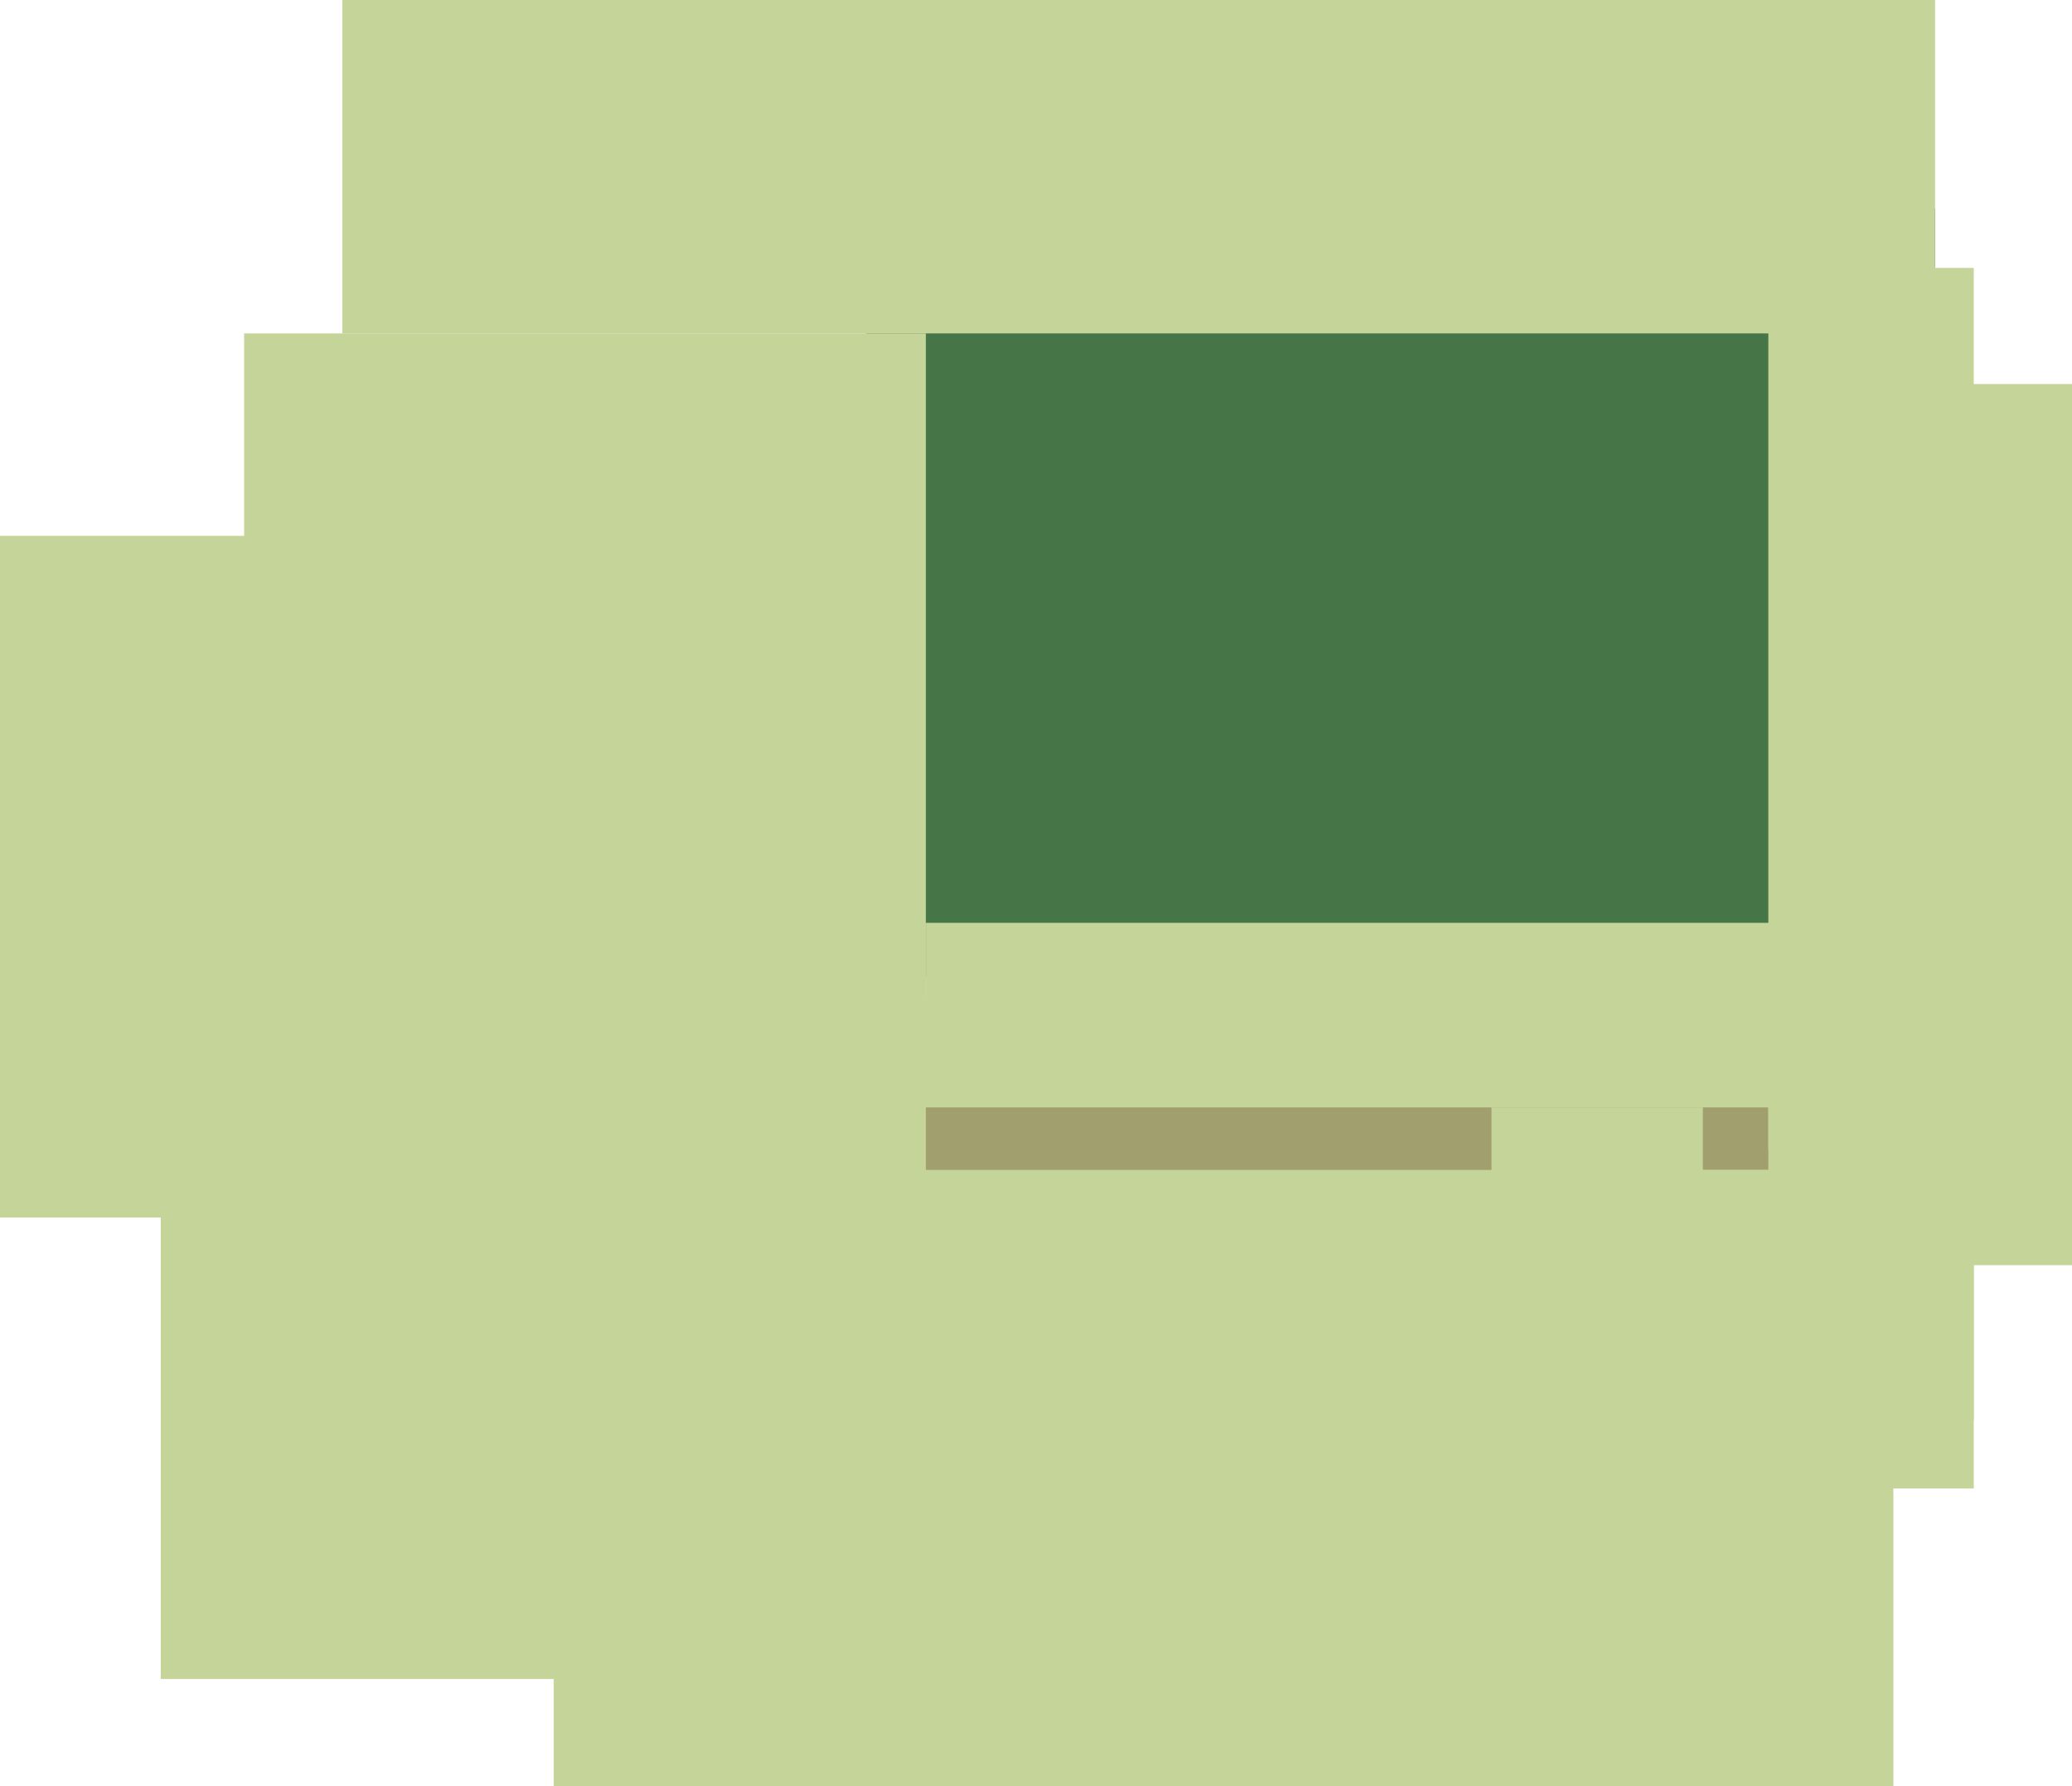 <?xml version="1.0" encoding="UTF-8"?>
<svg id="Layer_2" data-name="Layer 2" xmlns="http://www.w3.org/2000/svg" viewBox="0 0 696 600">
  <defs>
    <style>
      .cls-1 {
        fill: #467547;
      }

      .cls-1, .cls-2, .cls-3 {
        stroke-width: 0px;
      }

      .cls-2 {
        fill: #a29f6e;
      }

      .cls-3 {
        fill: #c5d499;
      }
    </style>
  </defs>
  <g id="_レイヤー_5" data-name="レイヤー 5">
    <g>
      <rect class="cls-1" x="291" y="70" width="359" height="258"/>
      <rect class="cls-3" x="82" y="112" width="229" height="229"/>
      <rect class="cls-3" y="180" width="229" height="229"/>
      <rect class="cls-3" x="54" y="248" width="229" height="316"/>
      <rect class="cls-3" x="186" y="477" width="450" height="123"/>
      <rect class="cls-3" x="311" y="310" width="293" height="76"/>
      <rect class="cls-3" x="211" y="335" width="452" height="165"/>
      <rect class="cls-3" x="625" y="341" width="38" height="136"/>
      <rect class="cls-3" x="311" y="341" width="71" height="63"/>
      <rect class="cls-3" x="336" y="393" width="71" height="63"/>
      <rect class="cls-2" x="311" y="372" width="283" height="21"/>
      <rect class="cls-3" x="501" y="372" width="71" height="63"/>
      <rect class="cls-3" x="545" y="393" width="71" height="63"/>
      <rect class="cls-3" x="115" width="535" height="112"/>
      <rect class="cls-3" x="594" y="90" width="69" height="296"/>
      <rect class="cls-3" x="644" y="129" width="52" height="296"/>
    </g>
  </g>
</svg>